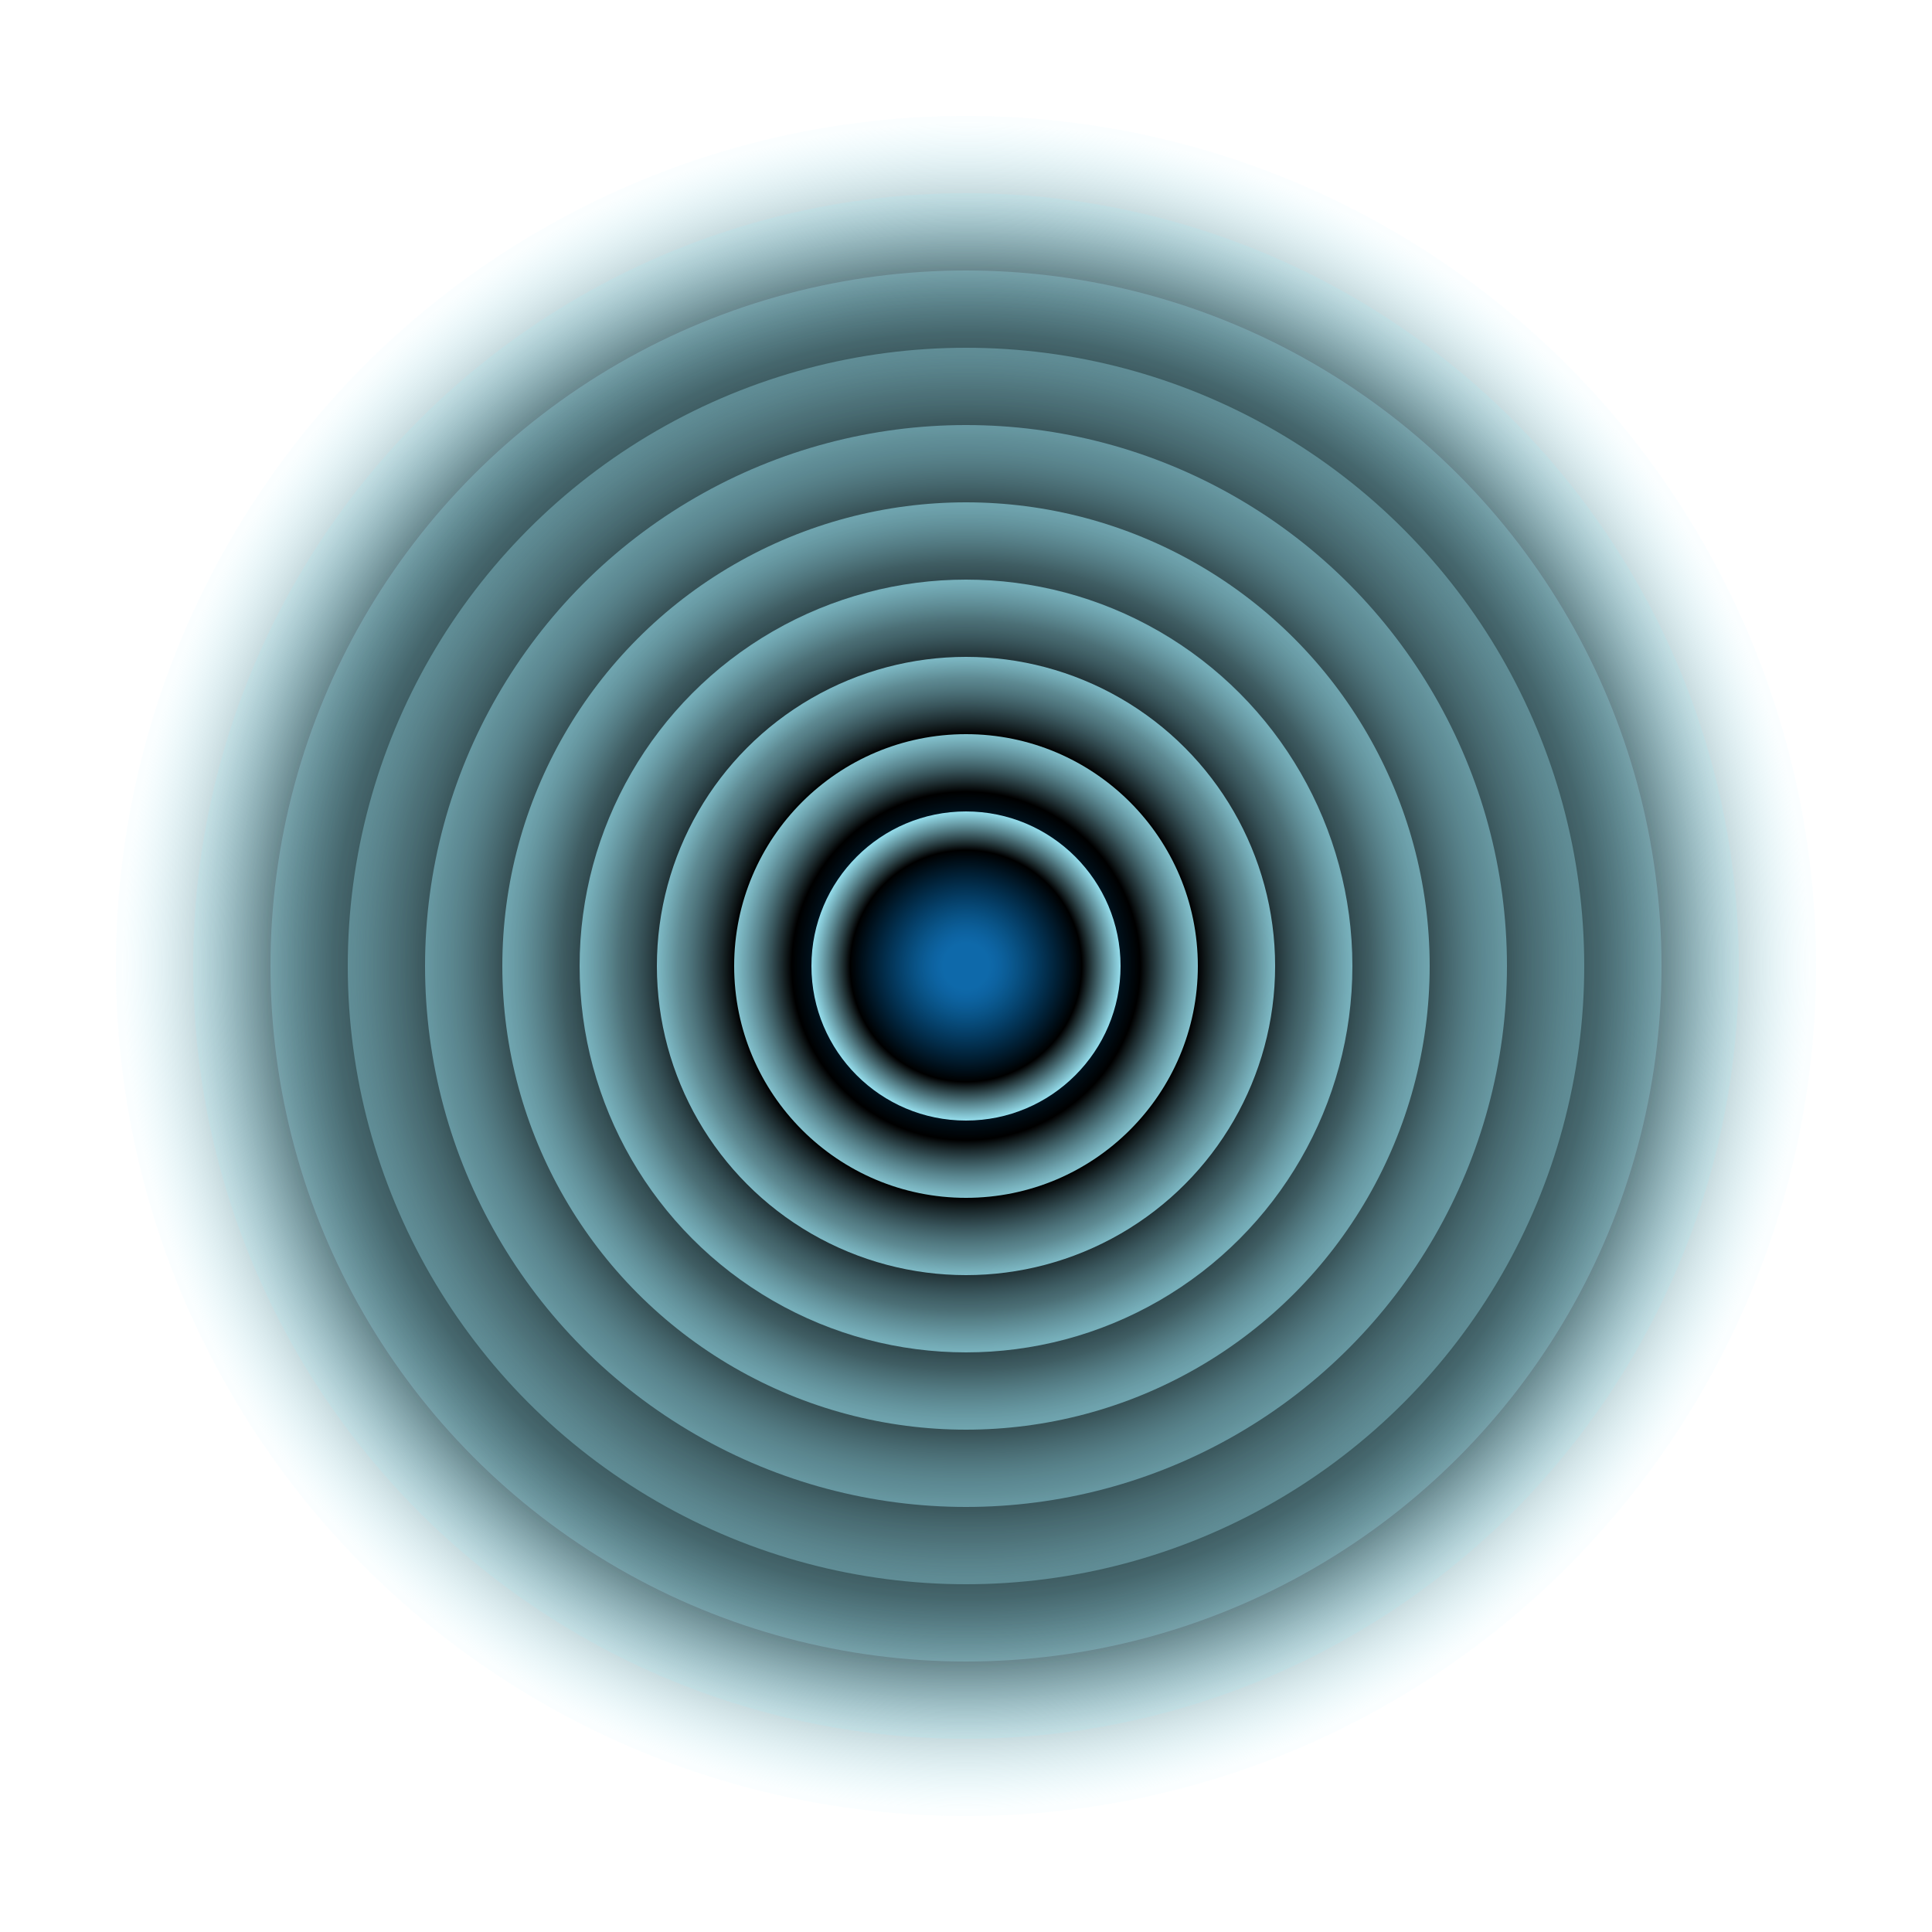 <svg xmlns="http://www.w3.org/2000/svg" version="1.1" xmlns:xlink="http://www.w3.org/1999/xlink" xmlns:svgjs="http://svgjs.dev/svgjs" viewBox="0 0 800 800"><defs><radialGradient id="cccircular-grad" r="50%" cx="50%" cy="50%">
         <stop offset="15%" stop-color="#0061a5" stop-opacity="0.5"></stop>
         <stop offset="75%" stop-color="hsl(205, 69%, 50%)" stop-opacity="1"></stop>
          <stop offset="100%" stop-color="#a3f0ff" stop-opacity="1"></stop>
        </radialGradient></defs><g fill="url(#cccircular-grad)"><circle r="352" cx="400" cy="400" opacity="0.05"></circle><circle r="320" cx="400" cy="400" opacity="0.15"></circle><circle r="288" cx="400" cy="400" opacity="0.24"></circle><circle r="256" cx="400" cy="400" opacity="0.33"></circle><circle r="224" cx="400" cy="400" opacity="0.43"></circle><circle r="192" cx="400" cy="400" opacity="0.53"></circle><circle r="160" cx="400" cy="400" opacity="0.62"></circle><circle r="128" cx="400" cy="400" opacity="0.71"></circle><circle r="96" cx="400" cy="400" opacity="0.81"></circle><circle r="64" cx="400" cy="400" opacity="0.91"></circle></g></svg>